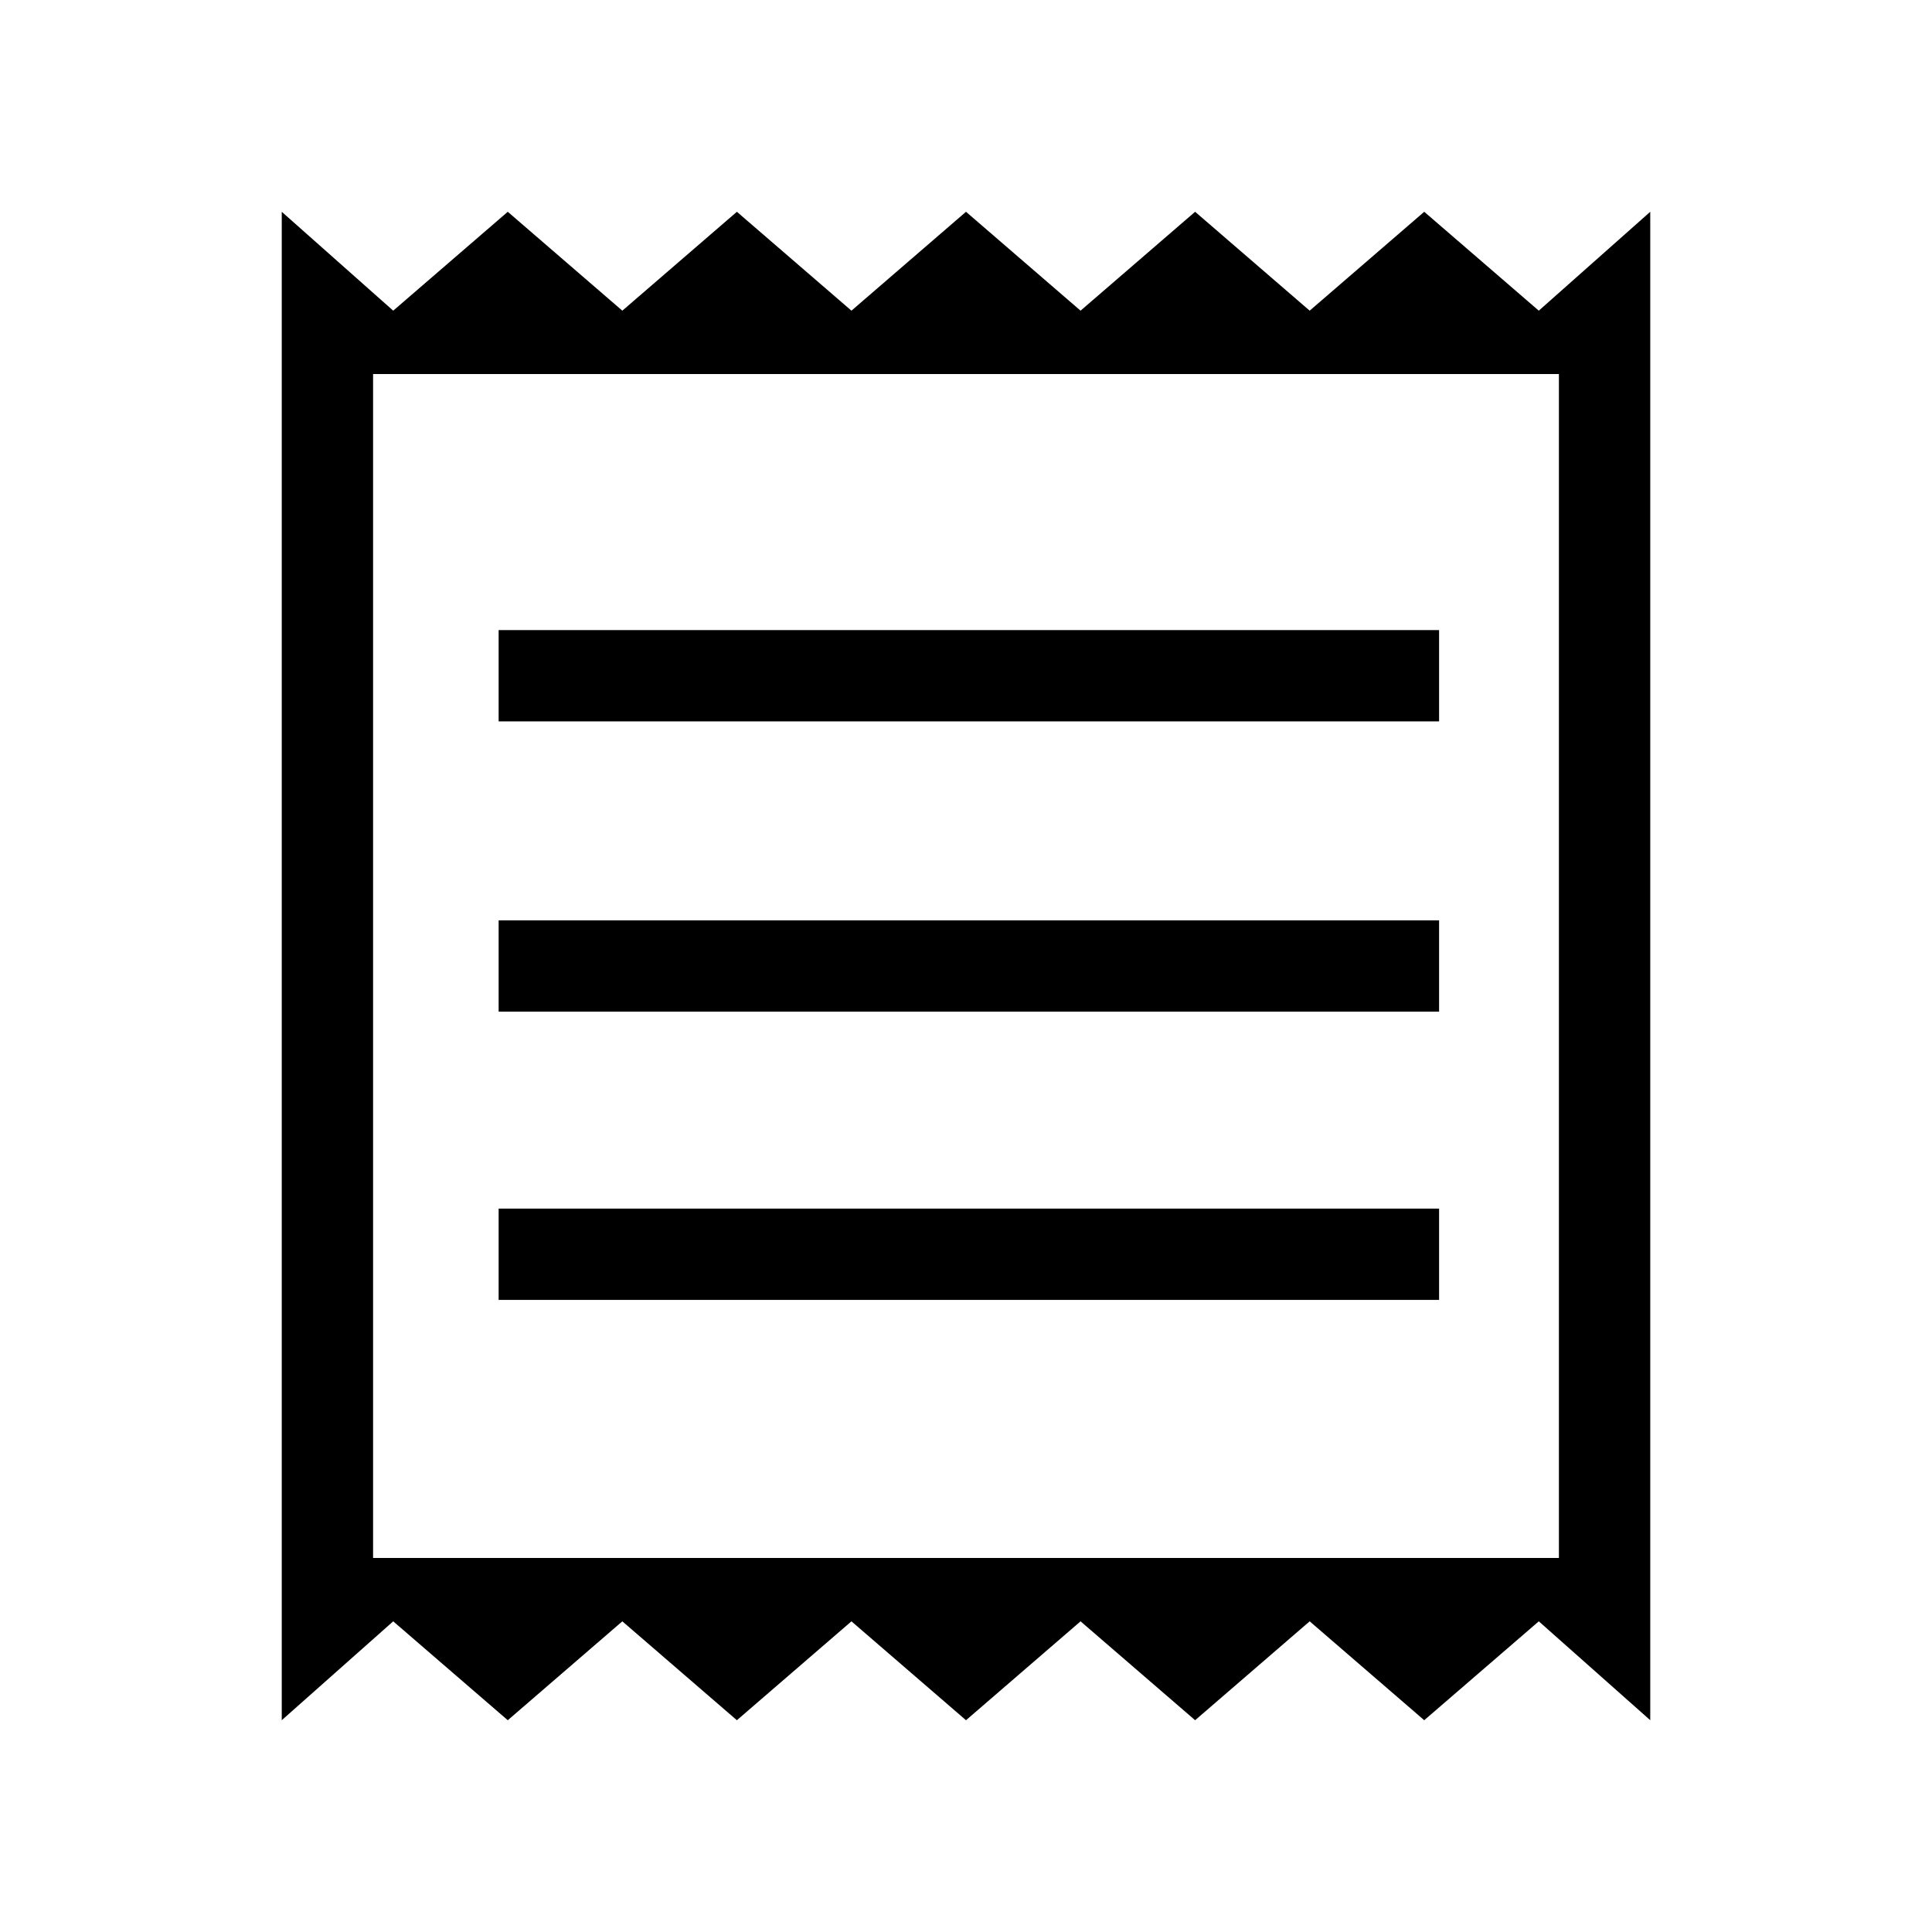 <svg xmlns="http://www.w3.org/2000/svg" width="48" height="48" viewBox="0 -960 960 960"><path d="M140.001-105.233v-749.534l55.385 49.137 56.923-49.137 56.922 49.137 56.923-49.137 56.923 49.137L480-854.767l56.923 49.137 56.923-49.137 56.923 49.137 56.922-49.137 56.923 49.137 55.385-49.137v749.534l-55.385-49.137-56.923 49.137-56.922-49.137-56.923 49.137-56.923-49.137L480-105.233l-56.923-49.137-56.923 49.137-56.923-49.137-56.922 49.137-56.923-49.137-55.385 49.137ZM247.77-314.078h467.306v-45.384H247.77v45.384Zm0-143.23h467.306v-45.384H247.77v45.384Zm0-144.23h467.306v-45.384H247.77v45.384Zm-62.385 415.692h589.23v-588.308h-589.23v588.308Zm0-588.308v588.308-588.308Z"/></svg>
